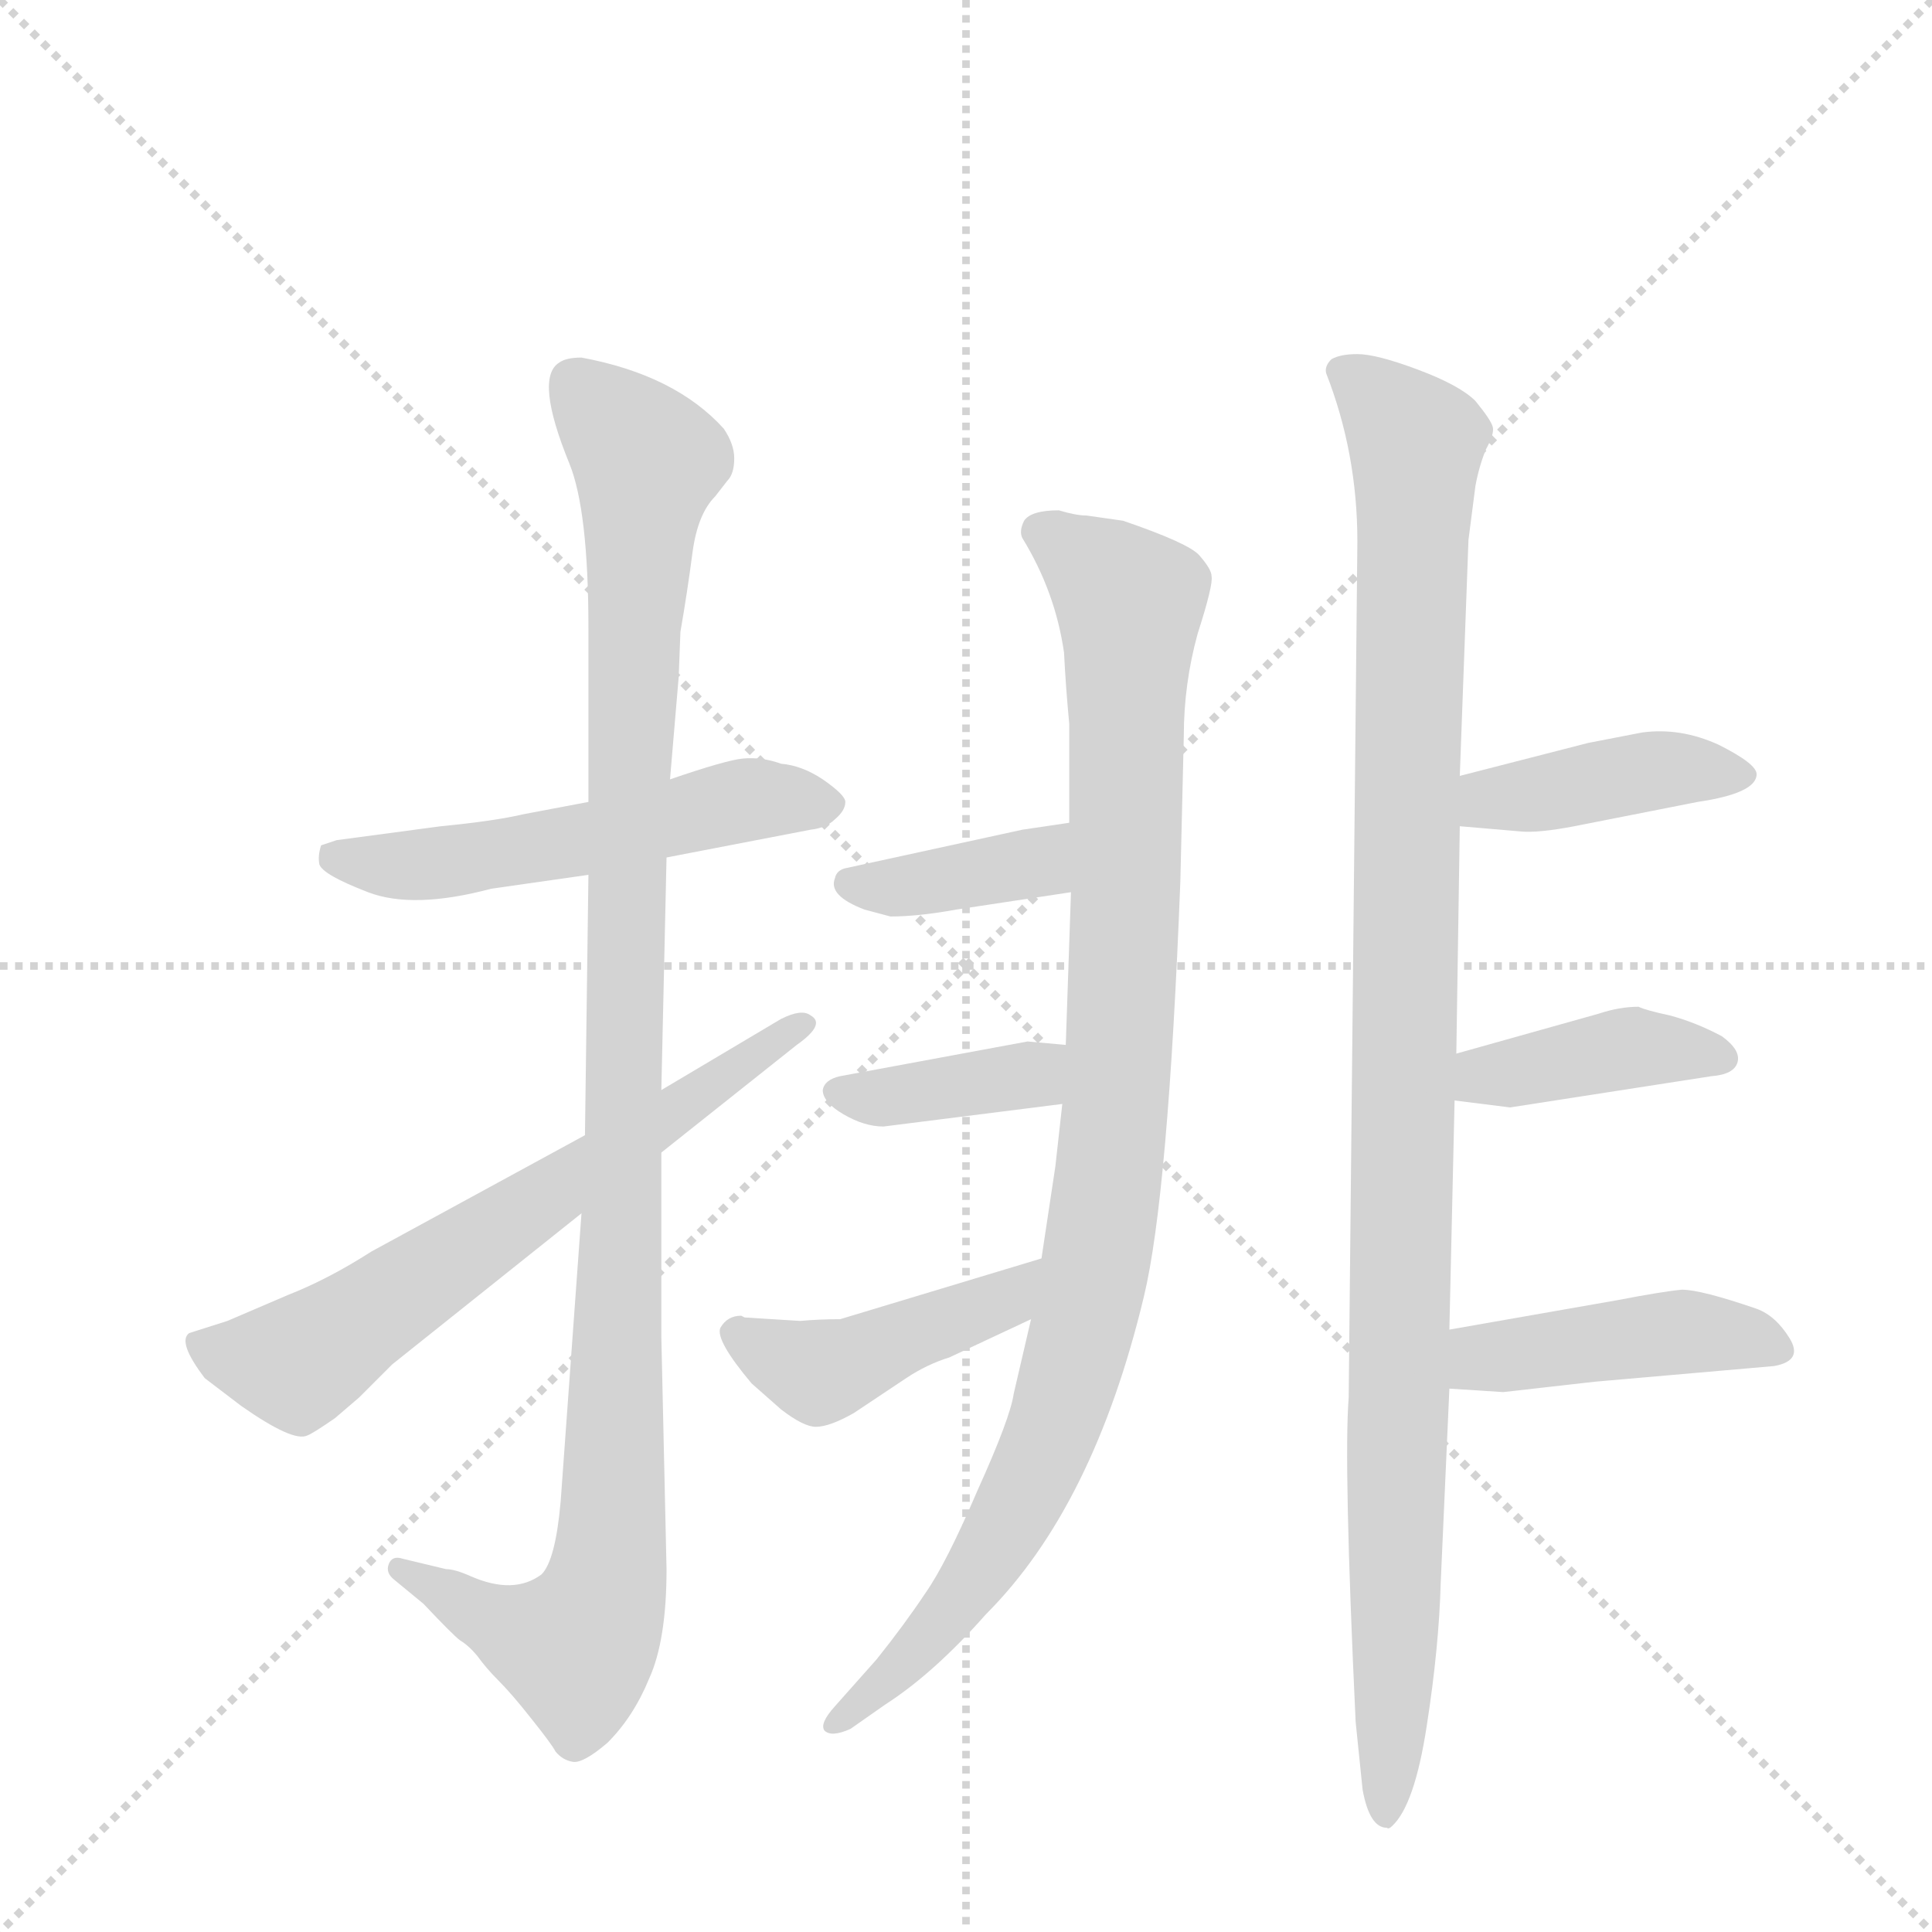 <svg version="1.1" viewBox="0 0 1024 1024" xmlns="http://www.w3.org/2000/svg">
  <g stroke="lightgray" stroke-dasharray="1,1" stroke-width="1" transform="scale(4, 4)">
    <line x1="0" y1="0" x2="256" y2="256"></line>
    <line x1="256" y1="0" x2="0" y2="256"></line>
    <line x1="128" y1="0" x2="128" y2="256"></line>
    <line x1="0" y1="128" x2="256" y2="128"></line>
  </g>
  <g transform="scale(0.92, -0.92) translate(60, -900)">
    <style type="text/css">
      
        @keyframes keyframes0 {
          from {
            stroke: blue;
            stroke-dashoffset: 547;
            stroke-width: 128;
          }
          64% {
            animation-timing-function: step-end;
            stroke: blue;
            stroke-dashoffset: 0;
            stroke-width: 128;
          }
          to {
            stroke: black;
            stroke-width: 1024;
          }
        }
        #make-me-a-hanzi-animation-0 {
          animation: keyframes0 0.695s both;
          animation-delay: 0s;
          animation-timing-function: linear;
        }
      
        @keyframes keyframes1 {
          from {
            stroke: blue;
            stroke-dashoffset: 1117;
            stroke-width: 128;
          }
          78% {
            animation-timing-function: step-end;
            stroke: blue;
            stroke-dashoffset: 0;
            stroke-width: 128;
          }
          to {
            stroke: black;
            stroke-width: 1024;
          }
        }
        #make-me-a-hanzi-animation-1 {
          animation: keyframes1 1.159s both;
          animation-delay: 0.695s;
          animation-timing-function: linear;
        }
      
        @keyframes keyframes2 {
          from {
            stroke: blue;
            stroke-dashoffset: 663;
            stroke-width: 128;
          }
          68% {
            animation-timing-function: step-end;
            stroke: blue;
            stroke-dashoffset: 0;
            stroke-width: 128;
          }
          to {
            stroke: black;
            stroke-width: 1024;
          }
        }
        #make-me-a-hanzi-animation-2 {
          animation: keyframes2 0.79s both;
          animation-delay: 1.854s;
          animation-timing-function: linear;
        }
      
        @keyframes keyframes3 {
          from {
            stroke: blue;
            stroke-dashoffset: 1015;
            stroke-width: 128;
          }
          77% {
            animation-timing-function: step-end;
            stroke: blue;
            stroke-dashoffset: 0;
            stroke-width: 128;
          }
          to {
            stroke: black;
            stroke-width: 1024;
          }
        }
        #make-me-a-hanzi-animation-3 {
          animation: keyframes3 1.076s both;
          animation-delay: 2.644s;
          animation-timing-function: linear;
        }
      
        @keyframes keyframes4 {
          from {
            stroke: blue;
            stroke-dashoffset: 385;
            stroke-width: 128;
          }
          56% {
            animation-timing-function: step-end;
            stroke: blue;
            stroke-dashoffset: 0;
            stroke-width: 128;
          }
          to {
            stroke: black;
            stroke-width: 1024;
          }
        }
        #make-me-a-hanzi-animation-4 {
          animation: keyframes4 0.563s both;
          animation-delay: 3.72s;
          animation-timing-function: linear;
        }
      
        @keyframes keyframes5 {
          from {
            stroke: blue;
            stroke-dashoffset: 387;
            stroke-width: 128;
          }
          56% {
            animation-timing-function: step-end;
            stroke: blue;
            stroke-dashoffset: 0;
            stroke-width: 128;
          }
          to {
            stroke: black;
            stroke-width: 1024;
          }
        }
        #make-me-a-hanzi-animation-5 {
          animation: keyframes5 0.565s both;
          animation-delay: 4.283s;
          animation-timing-function: linear;
        }
      
        @keyframes keyframes6 {
          from {
            stroke: blue;
            stroke-dashoffset: 448;
            stroke-width: 128;
          }
          59% {
            animation-timing-function: step-end;
            stroke: blue;
            stroke-dashoffset: 0;
            stroke-width: 128;
          }
          to {
            stroke: black;
            stroke-width: 1024;
          }
        }
        #make-me-a-hanzi-animation-6 {
          animation: keyframes6 0.615s both;
          animation-delay: 4.848s;
          animation-timing-function: linear;
        }
      
        @keyframes keyframes7 {
          from {
            stroke: blue;
            stroke-dashoffset: 1103;
            stroke-width: 128;
          }
          78% {
            animation-timing-function: step-end;
            stroke: blue;
            stroke-dashoffset: 0;
            stroke-width: 128;
          }
          to {
            stroke: black;
            stroke-width: 1024;
          }
        }
        #make-me-a-hanzi-animation-7 {
          animation: keyframes7 1.148s both;
          animation-delay: 5.463s;
          animation-timing-function: linear;
        }
      
        @keyframes keyframes8 {
          from {
            stroke: blue;
            stroke-dashoffset: 418;
            stroke-width: 128;
          }
          58% {
            animation-timing-function: step-end;
            stroke: blue;
            stroke-dashoffset: 0;
            stroke-width: 128;
          }
          to {
            stroke: black;
            stroke-width: 1024;
          }
        }
        #make-me-a-hanzi-animation-8 {
          animation: keyframes8 0.59s both;
          animation-delay: 6.61s;
          animation-timing-function: linear;
        }
      
        @keyframes keyframes9 {
          from {
            stroke: blue;
            stroke-dashoffset: 409;
            stroke-width: 128;
          }
          57% {
            animation-timing-function: step-end;
            stroke: blue;
            stroke-dashoffset: 0;
            stroke-width: 128;
          }
          to {
            stroke: black;
            stroke-width: 1024;
          }
        }
        #make-me-a-hanzi-animation-9 {
          animation: keyframes9 0.583s both;
          animation-delay: 7.2s;
          animation-timing-function: linear;
        }
      
        @keyframes keyframes10 {
          from {
            stroke: blue;
            stroke-dashoffset: 445;
            stroke-width: 128;
          }
          59% {
            animation-timing-function: step-end;
            stroke: blue;
            stroke-dashoffset: 0;
            stroke-width: 128;
          }
          to {
            stroke: black;
            stroke-width: 1024;
          }
        }
        #make-me-a-hanzi-animation-10 {
          animation: keyframes10 0.612s both;
          animation-delay: 7.783s;
          animation-timing-function: linear;
        }
      
    </style>
    
      <path d="M 279 438 L 242 431 Q 225 427 194 424 L 134 416 L 125 413 Q 123 407 124 402 Q 126 396 152 386 Q 178 376 223 388 L 279 396 L 324 406 L 407 422 Q 416 423 421 428 Q 427 433 427 438 Q 427 442 414 451 Q 402 459 390 460 Q 379 464 368 463 Q 358 462 326 451 L 279 438 Z" fill="lightgray"></path>
    
      <path d="M 326 451 L 331 510 L 332 536 Q 336 559 339 582 Q 342 604 352 614 L 359 623 Q 363 627 363 636 Q 363 644 357 653 Q 329 684 275 694 Q 266 694 262 691 Q 248 682 268 633 Q 279 606 279 538 L 279 438 L 279 396 L 277 246 L 275 201 L 263 35 Q 260 1 252 -7 Q 236 -19 211 -8 Q 202 -4 197 -4 L 172 2 Q 166 4 164 -1 Q 162 -6 167 -10 L 184 -24 Q 201 -42 205 -45 Q 210 -48 215 -54 Q 220 -61 227 -68 Q 235 -76 246 -90 Q 258 -105 260 -109 Q 264 -114 270 -115 Q 276 -116 290 -104 Q 305 -89 314 -67 Q 324 -45 324 -4 L 321 130 L 321 236 L 321 272 L 324 406 L 326 451 Z" fill="lightgray"></path>
    
      <path d="M 277 246 L 154 179 Q 129 163 106 154 L 71 139 L 49 132 Q 42 127 58 106 L 79 90 Q 109 69 117 73 Q 120 74 133 83 L 147 95 L 166 114 L 275 201 L 321 236 L 399 298 Q 416 310 407 315 Q 402 319 390 313 L 321 272 L 277 246 Z" fill="lightgray"></path>
    
      <path d="M 550 606 Q 534 606 530 600 Q 527 594 529 590 Q 548 559 553 524 Q 554 504 556 483 L 556 426 L 557 386 L 554 298 L 552 264 L 548 228 L 540 175 L 534 140 L 524 97 Q 522 83 503 41 Q 485 -1 473 -18 Q 461 -36 445 -56 L 421 -83 Q 412 -93 415 -97 Q 419 -101 430 -96 L 450 -82 Q 478 -64 508 -30 Q 570 32 599 153 Q 613 211 620 392 L 622 476 Q 622 506 630 535 Q 639 563 638 568 Q 638 572 631 580 Q 625 587 587 600 L 566 603 Q 560 603 550 606 Z" fill="lightgray"></path>
    
      <path d="M 556 426 L 529 422 L 428 400 Q 422 399 421 394 Q 417 384 438 376 L 453 372 Q 469 372 491 376 L 557 386 C 587 390 586 430 556 426 Z" fill="lightgray"></path>
    
      <path d="M 554 298 L 532 300 L 424 280 Q 415 278 414 272 Q 414 265 426 258 Q 438 251 449 251 L 552 264 C 582 268 584 295 554 298 Z" fill="lightgray"></path>
    
      <path d="M 540 175 L 424 140 Q 412 140 401 139 L 369 141 L 367 142 Q 359 142 355 135 Q 352 128 373 103 L 390 88 Q 403 78 410 78 Q 418 78 432 86 L 462 106 Q 474 114 487 118 L 534 140 C 561 153 569 184 540 175 Z" fill="lightgray"></path>
    
      <path d="M 722 588 L 717 95 Q 714 57 721 -92 L 725 -131 Q 729 -153 739 -153 Q 740 -154 742 -152 Q 755 -140 762 -94 Q 769 -49 770 -12 L 775 100 L 775 134 L 778 266 L 779 293 L 781 424 L 781 453 L 786 589 L 790 620 Q 792 631 796 641 Q 801 650 800 654 Q 799 658 790 669 Q 781 678 757 687 Q 733 696 722 696 Q 712 696 707 693 Q 703 689 704 685 Q 722 639 722 588 Z" fill="lightgray"></path>
    
      <path d="M 781 424 L 816 421 Q 826 420 847 424 L 918 438 Q 952 443 952 454 Q 952 460 930 471 Q 908 481 886 478 L 855 472 L 781 453 C 752 446 751 427 781 424 Z" fill="lightgray"></path>
    
      <path d="M 778 266 L 810 262 L 926 280 Q 939 281 941 288 Q 943 295 932 303 Q 917 311 902 315 Q 888 318 884 320 Q 873 320 861 316 L 779 293 C 750 285 748 270 778 266 Z" fill="lightgray"></path>
    
      <path d="M 775 100 L 806 98 L 859 104 L 962 113 Q 979 116 971 129 Q 963 142 952 146 Q 920 157 909 157 Q 898 156 872 151 L 775 134 C 745 129 745 102 775 100 Z" fill="lightgray"></path>
    
    
      <clipPath id="make-me-a-hanzi-clip-0">
        <path d="M 279 438 L 242 431 Q 225 427 194 424 L 134 416 L 125 413 Q 123 407 124 402 Q 126 396 152 386 Q 178 376 223 388 L 279 396 L 324 406 L 407 422 Q 416 423 421 428 Q 427 433 427 438 Q 427 442 414 451 Q 402 459 390 460 Q 379 464 368 463 Q 358 462 326 451 L 279 438 Z"></path>
      </clipPath>
      <path clip-path="url(#make-me-a-hanzi-clip-0)" d="M 132 407 L 182 401 L 282 417 L 373 440 L 418 436" fill="none" id="make-me-a-hanzi-animation-0" stroke-dasharray="419 838" stroke-linecap="round"></path>
    
      <clipPath id="make-me-a-hanzi-clip-1">
        <path d="M 326 451 L 331 510 L 332 536 Q 336 559 339 582 Q 342 604 352 614 L 359 623 Q 363 627 363 636 Q 363 644 357 653 Q 329 684 275 694 Q 266 694 262 691 Q 248 682 268 633 Q 279 606 279 538 L 279 438 L 279 396 L 277 246 L 275 201 L 263 35 Q 260 1 252 -7 Q 236 -19 211 -8 Q 202 -4 197 -4 L 172 2 Q 166 4 164 -1 Q 162 -6 167 -10 L 184 -24 Q 201 -42 205 -45 Q 210 -48 215 -54 Q 220 -61 227 -68 Q 235 -76 246 -90 Q 258 -105 260 -109 Q 264 -114 270 -115 Q 276 -116 290 -104 Q 305 -89 314 -67 Q 324 -45 324 -4 L 321 130 L 321 236 L 321 272 L 324 406 L 326 451 Z"></path>
      </clipPath>
      <path clip-path="url(#make-me-a-hanzi-clip-1)" d="M 272 679 L 313 634 L 305 531 L 290 -13 L 272 -49 L 224 -34 L 170 -4" fill="none" id="make-me-a-hanzi-animation-1" stroke-dasharray="989 1978" stroke-linecap="round"></path>
    
      <clipPath id="make-me-a-hanzi-clip-2">
        <path d="M 277 246 L 154 179 Q 129 163 106 154 L 71 139 L 49 132 Q 42 127 58 106 L 79 90 Q 109 69 117 73 Q 120 74 133 83 L 147 95 L 166 114 L 275 201 L 321 236 L 399 298 Q 416 310 407 315 Q 402 319 390 313 L 321 272 L 277 246 Z"></path>
      </clipPath>
      <path clip-path="url(#make-me-a-hanzi-clip-2)" d="M 57 126 L 63 120 L 112 115 L 402 309" fill="none" id="make-me-a-hanzi-animation-2" stroke-dasharray="535 1070" stroke-linecap="round"></path>
    
      <clipPath id="make-me-a-hanzi-clip-3">
        <path d="M 550 606 Q 534 606 530 600 Q 527 594 529 590 Q 548 559 553 524 Q 554 504 556 483 L 556 426 L 557 386 L 554 298 L 552 264 L 548 228 L 540 175 L 534 140 L 524 97 Q 522 83 503 41 Q 485 -1 473 -18 Q 461 -36 445 -56 L 421 -83 Q 412 -93 415 -97 Q 419 -101 430 -96 L 450 -82 Q 478 -64 508 -30 Q 570 32 599 153 Q 613 211 620 392 L 622 476 Q 622 506 630 535 Q 639 563 638 568 Q 638 572 631 580 Q 625 587 587 600 L 566 603 Q 560 603 550 606 Z"></path>
      </clipPath>
      <path clip-path="url(#make-me-a-hanzi-clip-3)" d="M 539 594 L 591 553 L 584 278 L 568 151 L 545 72 L 513 9 L 480 -38 L 422 -92" fill="none" id="make-me-a-hanzi-animation-3" stroke-dasharray="887 1774" stroke-linecap="round"></path>
    
      <clipPath id="make-me-a-hanzi-clip-4">
        <path d="M 556 426 L 529 422 L 428 400 Q 422 399 421 394 Q 417 384 438 376 L 453 372 Q 469 372 491 376 L 557 386 C 587 390 586 430 556 426 Z"></path>
      </clipPath>
      <path clip-path="url(#make-me-a-hanzi-clip-4)" d="M 430 391 L 449 388 L 534 402 L 550 419" fill="none" id="make-me-a-hanzi-animation-4" stroke-dasharray="257 514" stroke-linecap="round"></path>
    
      <clipPath id="make-me-a-hanzi-clip-5">
        <path d="M 554 298 L 532 300 L 424 280 Q 415 278 414 272 Q 414 265 426 258 Q 438 251 449 251 L 552 264 C 582 268 584 295 554 298 Z"></path>
      </clipPath>
      <path clip-path="url(#make-me-a-hanzi-clip-5)" d="M 423 272 L 446 267 L 534 281 L 548 293" fill="none" id="make-me-a-hanzi-animation-5" stroke-dasharray="259 518" stroke-linecap="round"></path>
    
      <clipPath id="make-me-a-hanzi-clip-6">
        <path d="M 540 175 L 424 140 Q 412 140 401 139 L 369 141 L 367 142 Q 359 142 355 135 Q 352 128 373 103 L 390 88 Q 403 78 410 78 Q 418 78 432 86 L 462 106 Q 474 114 487 118 L 534 140 C 561 153 569 184 540 175 Z"></path>
      </clipPath>
      <path clip-path="url(#make-me-a-hanzi-clip-6)" d="M 364 133 L 413 110 L 519 151 L 534 170" fill="none" id="make-me-a-hanzi-animation-6" stroke-dasharray="320 640" stroke-linecap="round"></path>
    
      <clipPath id="make-me-a-hanzi-clip-7">
        <path d="M 722 588 L 717 95 Q 714 57 721 -92 L 725 -131 Q 729 -153 739 -153 Q 740 -154 742 -152 Q 755 -140 762 -94 Q 769 -49 770 -12 L 775 100 L 775 134 L 778 266 L 779 293 L 781 424 L 781 453 L 786 589 L 790 620 Q 792 631 796 641 Q 801 650 800 654 Q 799 658 790 669 Q 781 678 757 687 Q 733 696 722 696 Q 712 696 707 693 Q 703 689 704 685 Q 722 639 722 588 Z"></path>
      </clipPath>
      <path clip-path="url(#make-me-a-hanzi-clip-7)" d="M 716 685 L 756 645 L 738 -145" fill="none" id="make-me-a-hanzi-animation-7" stroke-dasharray="975 1950" stroke-linecap="round"></path>
    
      <clipPath id="make-me-a-hanzi-clip-8">
        <path d="M 781 424 L 816 421 Q 826 420 847 424 L 918 438 Q 952 443 952 454 Q 952 460 930 471 Q 908 481 886 478 L 855 472 L 781 453 C 752 446 751 427 781 424 Z"></path>
      </clipPath>
      <path clip-path="url(#make-me-a-hanzi-clip-8)" d="M 787 431 L 798 440 L 882 455 L 944 454" fill="none" id="make-me-a-hanzi-animation-8" stroke-dasharray="290 580" stroke-linecap="round"></path>
    
      <clipPath id="make-me-a-hanzi-clip-9">
        <path d="M 778 266 L 810 262 L 926 280 Q 939 281 941 288 Q 943 295 932 303 Q 917 311 902 315 Q 888 318 884 320 Q 873 320 861 316 L 779 293 C 750 285 748 270 778 266 Z"></path>
      </clipPath>
      <path clip-path="url(#make-me-a-hanzi-clip-9)" d="M 784 273 L 795 280 L 880 297 L 933 290" fill="none" id="make-me-a-hanzi-animation-9" stroke-dasharray="281 562" stroke-linecap="round"></path>
    
      <clipPath id="make-me-a-hanzi-clip-10">
        <path d="M 775 100 L 806 98 L 859 104 L 962 113 Q 979 116 971 129 Q 963 142 952 146 Q 920 157 909 157 Q 898 156 872 151 L 775 134 C 745 129 745 102 775 100 Z"></path>
      </clipPath>
      <path clip-path="url(#make-me-a-hanzi-clip-10)" d="M 783 106 L 792 117 L 898 132 L 937 131 L 964 122" fill="none" id="make-me-a-hanzi-animation-10" stroke-dasharray="317 634" stroke-linecap="round"></path>
    
  </g>
</svg>
